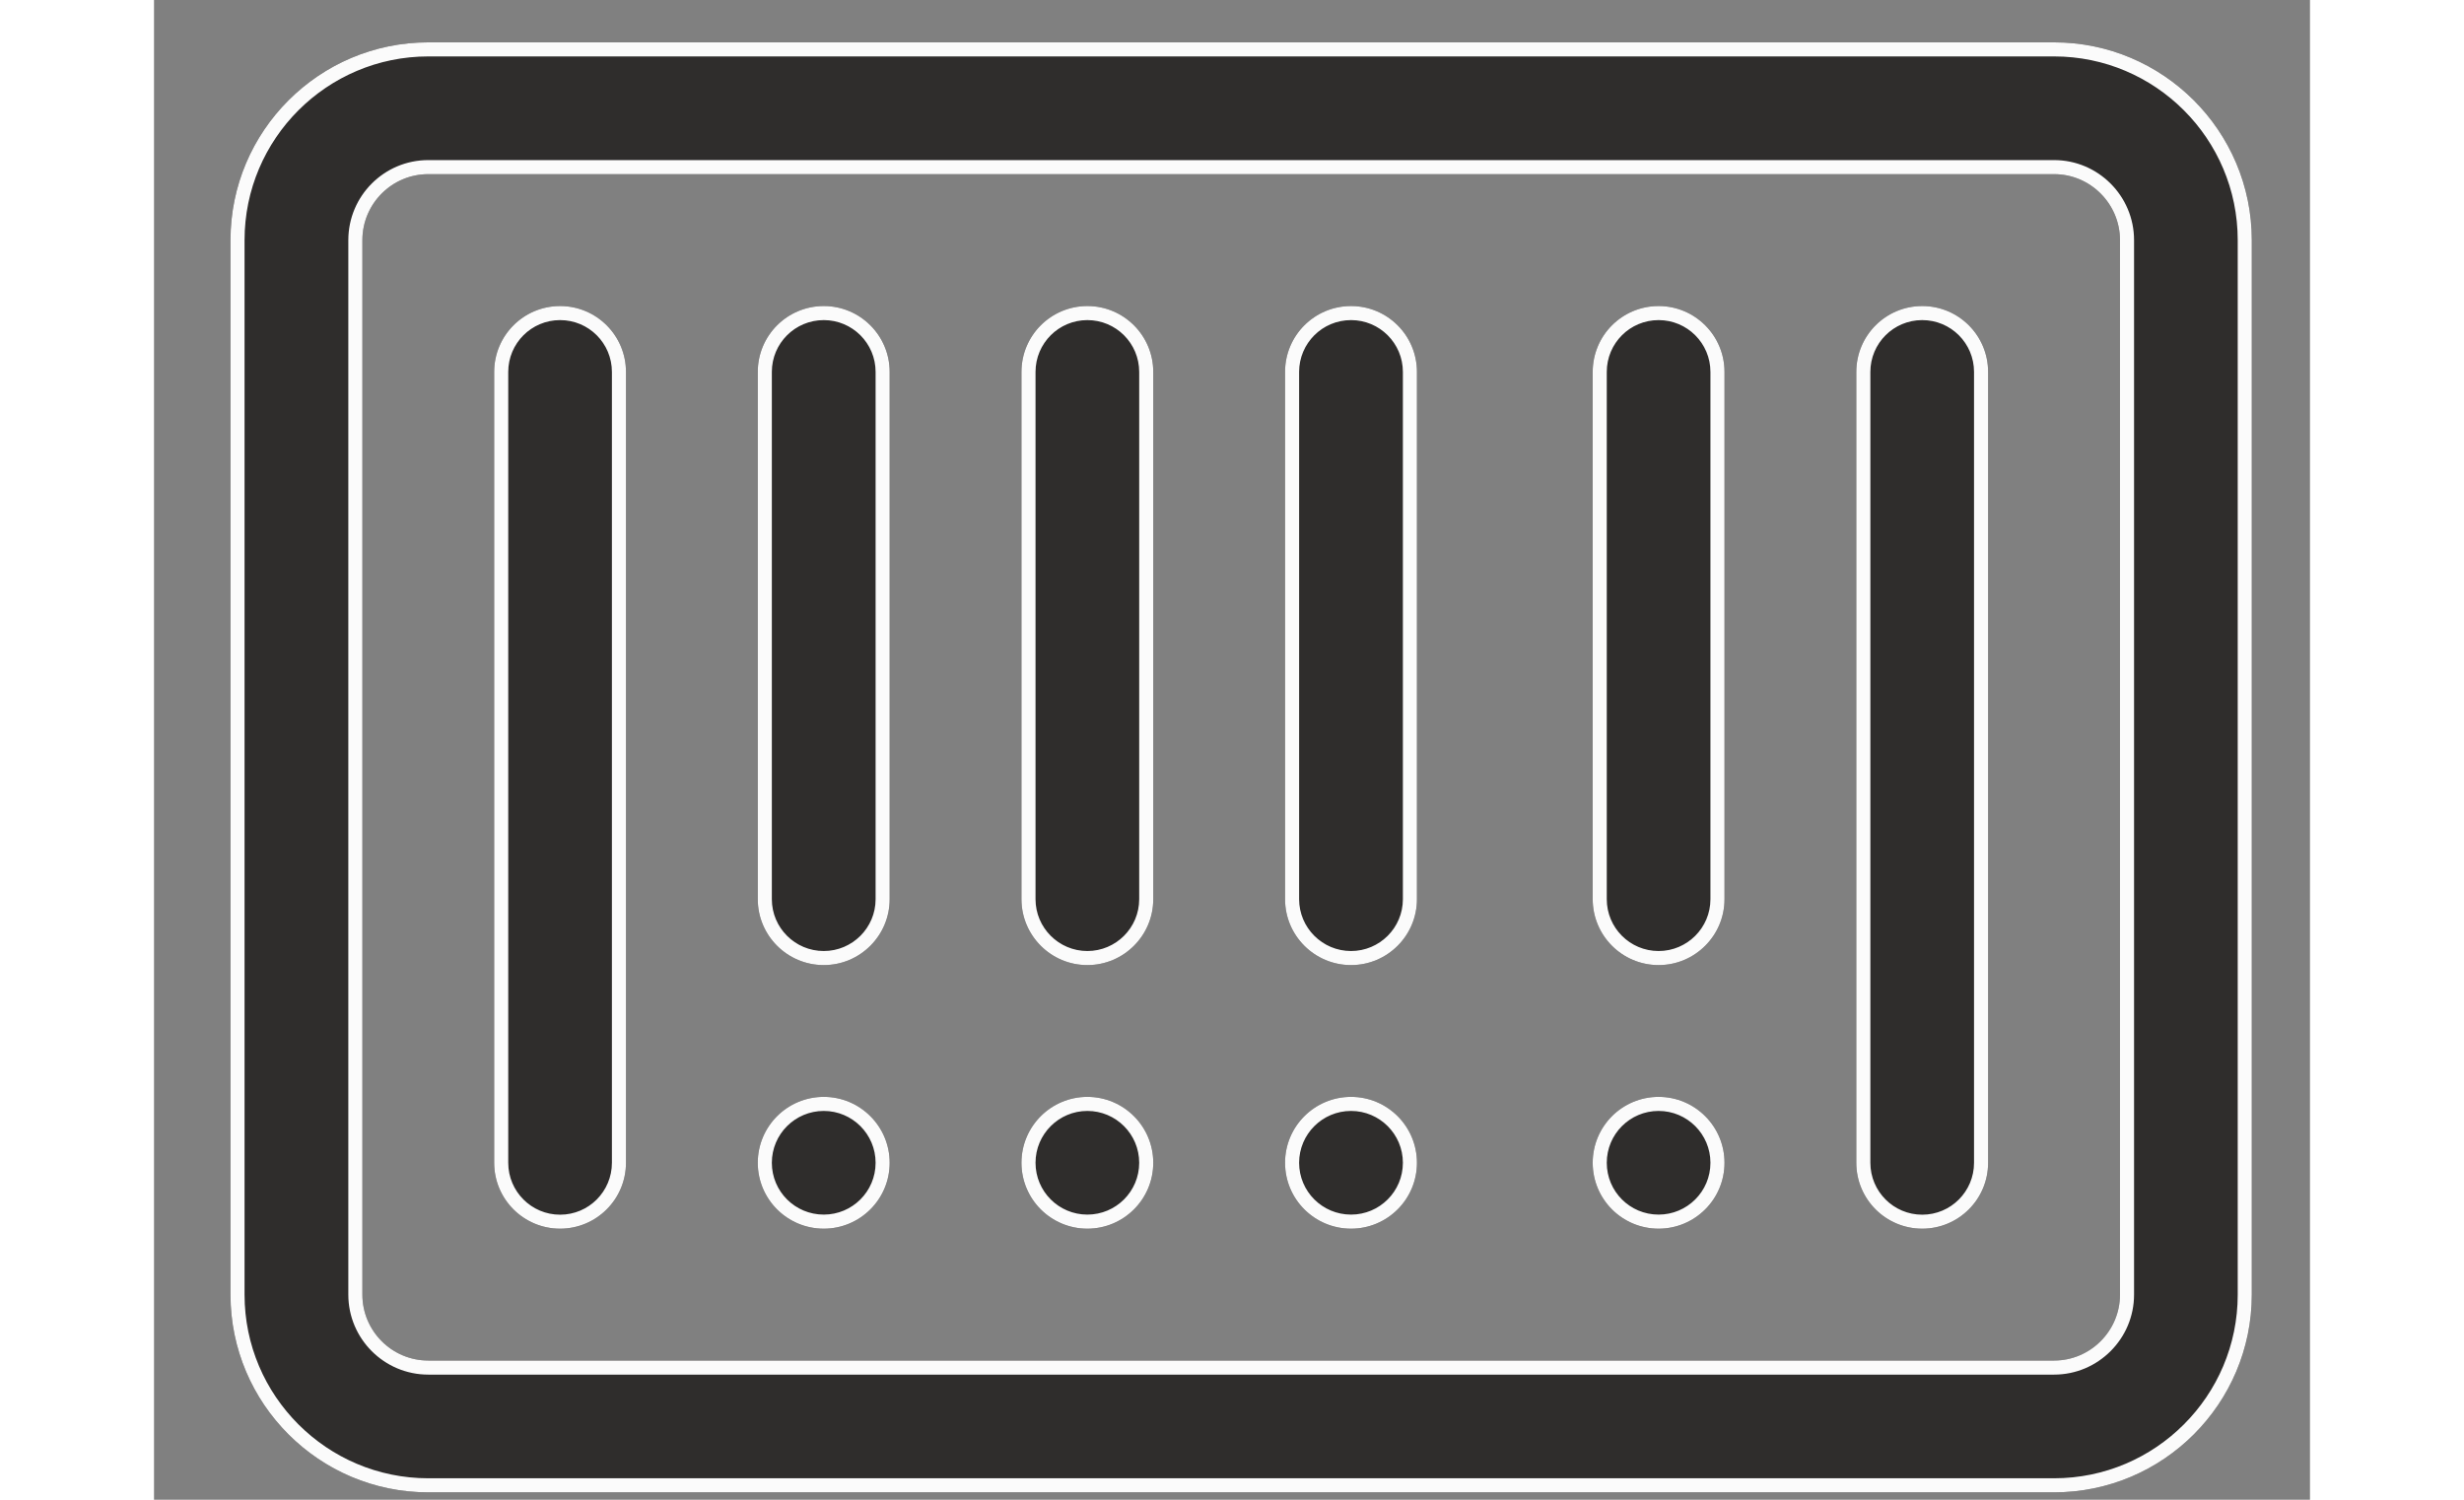<svg width="23" height="14" viewBox="0 0 23 16" fill="none" xmlns="http://www.w3.org/2000/svg">
<rect x="0" y="0" width="23" height="16" fill="#808080" stroke="none"/>
<path d="M4.332 3.265C3.944 3.265 3.629 3.579 3.629 3.968V12.405C3.629 12.794 3.944 13.108 4.332 13.108C4.72 13.108 5.035 12.794 5.035 12.405V3.968C5.035 3.579 4.72 3.265 4.332 3.265Z" fill="#2F2D2C"/>
<path fill-rule="evenodd" clip-rule="evenodd" d="M4.332 3.415C4.027 3.415 3.779 3.662 3.779 3.968V12.405C3.779 12.711 4.027 12.959 4.332 12.959C4.638 12.959 4.885 12.711 4.885 12.405V3.968C4.885 3.662 4.638 3.415 4.332 3.415ZM3.629 3.968C3.629 3.579 3.944 3.265 4.332 3.265C4.72 3.265 5.035 3.579 5.035 3.968V12.405C5.035 12.794 4.72 13.108 4.332 13.108C3.944 13.108 3.629 12.794 3.629 12.405V3.968Z" fill="#FBFBFB"/>
<path d="M9.957 3.265C9.569 3.265 9.254 3.579 9.254 3.968V9.593C9.254 9.981 9.569 10.296 9.957 10.296C10.345 10.296 10.66 9.981 10.66 9.593V3.968C10.66 3.579 10.345 3.265 9.957 3.265Z" fill="#2F2D2C"/>
<path fill-rule="evenodd" clip-rule="evenodd" d="M9.957 3.415C9.652 3.415 9.404 3.662 9.404 3.968V9.593C9.404 9.898 9.652 10.146 9.957 10.146C10.262 10.146 10.51 9.898 10.51 9.593V3.968C10.51 3.662 10.262 3.415 9.957 3.415ZM9.254 3.968C9.254 3.579 9.569 3.265 9.957 3.265C10.345 3.265 10.66 3.579 10.66 3.968V9.593C10.66 9.981 10.345 10.296 9.957 10.296C9.569 10.296 9.254 9.981 9.254 9.593V3.968Z" fill="#FBFBFB"/>
<path d="M16.051 3.265C15.662 3.265 15.348 3.579 15.348 3.968V9.593C15.348 9.981 15.662 10.296 16.051 10.296C16.439 10.296 16.754 9.981 16.754 9.593V3.968C16.754 3.579 16.439 3.265 16.051 3.265Z" fill="#2F2D2C"/>
<path fill-rule="evenodd" clip-rule="evenodd" d="M16.051 3.415C15.745 3.415 15.498 3.662 15.498 3.968V9.593C15.498 9.898 15.745 10.146 16.051 10.146C16.356 10.146 16.604 9.898 16.604 9.593V3.968C16.604 3.662 16.356 3.415 16.051 3.415ZM15.348 3.968C15.348 3.579 15.662 3.265 16.051 3.265C16.439 3.265 16.754 3.579 16.754 3.968V9.593C16.754 9.981 16.439 10.296 16.051 10.296C15.662 10.296 15.348 9.981 15.348 9.593V3.968Z" fill="#FBFBFB"/>
<path d="M18.863 3.265C18.475 3.265 18.16 3.579 18.16 3.968V12.405C18.16 12.794 18.475 13.108 18.863 13.108C19.252 13.108 19.566 12.794 19.566 12.405V3.968C19.566 3.579 19.252 3.265 18.863 3.265Z" fill="#2F2D2C"/>
<path fill-rule="evenodd" clip-rule="evenodd" d="M18.863 3.415C18.558 3.415 18.31 3.662 18.31 3.968V12.405C18.31 12.711 18.558 12.959 18.863 12.959C19.169 12.959 19.416 12.711 19.416 12.405V3.968C19.416 3.968 19.416 3.968 19.416 3.968C19.416 3.662 19.169 3.415 18.863 3.415ZM19.566 3.968V12.405C19.566 12.794 19.252 13.108 18.863 13.108C18.475 13.108 18.16 12.794 18.16 12.405V3.968C18.16 3.579 18.475 3.265 18.863 3.265C19.252 3.265 19.566 3.579 19.566 3.968Z" fill="#FBFBFB"/>
<path d="M9.957 13.108C10.345 13.108 10.66 12.794 10.66 12.405C10.66 12.017 10.345 11.702 9.957 11.702C9.569 11.702 9.254 12.017 9.254 12.405C9.254 12.794 9.569 13.108 9.957 13.108Z" fill="#2F2D2C"/>
<path fill-rule="evenodd" clip-rule="evenodd" d="M9.957 12.958C10.262 12.958 10.51 12.711 10.51 12.405C10.51 12.1 10.262 11.852 9.957 11.852C9.652 11.852 9.404 12.1 9.404 12.405C9.404 12.711 9.652 12.958 9.957 12.958ZM10.66 12.405C10.66 12.794 10.345 13.108 9.957 13.108C9.569 13.108 9.254 12.794 9.254 12.405C9.254 12.017 9.569 11.702 9.957 11.702C10.345 11.702 10.66 12.017 10.66 12.405Z" fill="#FBFBFB"/>
<path d="M12.77 3.265C12.381 3.265 12.066 3.579 12.066 3.968V9.593C12.066 9.981 12.381 10.296 12.77 10.296C13.158 10.296 13.473 9.981 13.473 9.593V3.968C13.473 3.579 13.158 3.265 12.77 3.265Z" fill="#2F2D2C"/>
<path fill-rule="evenodd" clip-rule="evenodd" d="M12.77 3.415C12.464 3.415 12.216 3.662 12.216 3.968V9.593C12.216 9.898 12.464 10.146 12.77 10.146C13.075 10.146 13.323 9.898 13.323 9.593V3.968C13.323 3.662 13.075 3.415 12.77 3.415ZM12.066 3.968C12.066 3.579 12.381 3.265 12.77 3.265C13.158 3.265 13.473 3.579 13.473 3.968V9.593C13.473 9.981 13.158 10.296 12.77 10.296C12.381 10.296 12.066 9.981 12.066 9.593V3.968Z" fill="#FBFBFB"/>
<path d="M12.77 13.108C13.158 13.108 13.473 12.794 13.473 12.405C13.473 12.017 13.158 11.702 12.77 11.702C12.381 11.702 12.066 12.017 12.066 12.405C12.066 12.794 12.381 13.108 12.77 13.108Z" fill="#2F2D2C"/>
<path fill-rule="evenodd" clip-rule="evenodd" d="M12.77 12.958C13.075 12.958 13.323 12.711 13.323 12.405C13.323 12.1 13.075 11.852 12.77 11.852C12.464 11.852 12.216 12.1 12.216 12.405C12.216 12.711 12.464 12.958 12.77 12.958ZM13.473 12.405C13.473 12.794 13.158 13.108 12.77 13.108C12.381 13.108 12.066 12.794 12.066 12.405C12.066 12.017 12.381 11.702 12.77 11.702C13.158 11.702 13.473 12.017 13.473 12.405Z" fill="#FBFBFB"/>
<path d="M7.145 3.265C6.756 3.265 6.441 3.579 6.441 3.968V9.593C6.441 9.981 6.756 10.296 7.145 10.296C7.533 10.296 7.848 9.981 7.848 9.593V3.968C7.848 3.579 7.533 3.265 7.145 3.265Z" fill="#2F2D2C"/>
<path fill-rule="evenodd" clip-rule="evenodd" d="M7.145 3.415C6.839 3.415 6.591 3.662 6.591 3.968V9.593C6.591 9.898 6.839 10.146 7.145 10.146C7.45 10.146 7.698 9.898 7.698 9.593V3.968C7.698 3.662 7.45 3.415 7.145 3.415ZM6.441 3.968C6.441 3.579 6.756 3.265 7.145 3.265C7.533 3.265 7.848 3.579 7.848 3.968V9.593C7.848 9.981 7.533 10.296 7.145 10.296C6.756 10.296 6.441 9.981 6.441 9.593V3.968Z" fill="#FBFBFB"/>
<path d="M7.145 13.108C7.533 13.108 7.848 12.794 7.848 12.405C7.848 12.017 7.533 11.702 7.145 11.702C6.756 11.702 6.441 12.017 6.441 12.405C6.441 12.794 6.756 13.108 7.145 13.108Z" fill="#2F2D2C"/>
<path fill-rule="evenodd" clip-rule="evenodd" d="M7.145 12.958C7.45 12.958 7.698 12.711 7.698 12.405C7.698 12.1 7.45 11.852 7.145 11.852C6.839 11.852 6.591 12.1 6.591 12.405C6.591 12.711 6.839 12.958 7.145 12.958ZM7.848 12.405C7.848 12.794 7.533 13.108 7.145 13.108C6.756 13.108 6.441 12.794 6.441 12.405C6.441 12.017 6.756 11.702 7.145 11.702C7.533 11.702 7.848 12.017 7.848 12.405Z" fill="#FBFBFB"/>
<path d="M16.051 13.108C16.439 13.108 16.754 12.794 16.754 12.405C16.754 12.017 16.439 11.702 16.051 11.702C15.662 11.702 15.348 12.017 15.348 12.405C15.348 12.794 15.662 13.108 16.051 13.108Z" fill="#2F2D2C"/>
<path fill-rule="evenodd" clip-rule="evenodd" d="M16.051 12.958C16.356 12.958 16.604 12.711 16.604 12.405C16.604 12.1 16.356 11.852 16.051 11.852C15.745 11.852 15.498 12.1 15.498 12.405C15.498 12.711 15.745 12.958 16.051 12.958ZM16.754 12.405C16.754 12.794 16.439 13.108 16.051 13.108C15.662 13.108 15.348 12.794 15.348 12.405C15.348 12.017 15.662 11.702 16.051 11.702C16.439 11.702 16.754 12.017 16.754 12.405Z" fill="#FBFBFB"/>
<path d="M20.27 0.452H2.926C1.763 0.452 0.816 1.398 0.816 2.562V13.812C0.816 14.975 1.763 15.921 2.926 15.921H20.27C21.433 15.921 22.379 14.975 22.379 13.812V2.562C22.379 1.398 21.433 0.452 20.27 0.452ZM20.973 13.812C20.973 14.199 20.657 14.515 20.27 14.515H2.926C2.538 14.515 2.223 14.199 2.223 13.812V2.562C2.223 2.174 2.538 1.858 2.926 1.858H20.27C20.657 1.858 20.973 2.174 20.973 2.562V13.812Z" fill="#2F2D2C"/>
<path fill-rule="evenodd" clip-rule="evenodd" d="M20.27 0.602H2.926C1.846 0.602 0.966 1.481 0.966 2.562V13.812C0.966 14.892 1.846 15.771 2.926 15.771H20.27C21.35 15.771 22.229 14.892 22.229 13.812V2.562C22.229 1.481 21.35 0.602 20.27 0.602ZM21.123 13.812C21.123 14.282 20.74 14.665 20.27 14.665H2.926C2.455 14.665 2.073 14.282 2.073 13.812V2.562C2.073 2.091 2.455 1.708 2.926 1.708H20.27C20.74 1.708 21.123 2.091 21.123 2.562V13.812ZM2.926 0.452H20.27C21.433 0.452 22.379 1.398 22.379 2.562V13.812C22.379 14.975 21.433 15.921 20.27 15.921H2.926C1.763 15.921 0.816 14.975 0.816 13.812V2.562C0.816 1.398 1.763 0.452 2.926 0.452ZM20.27 14.515C20.657 14.515 20.973 14.199 20.973 13.812V2.562C20.973 2.174 20.657 1.858 20.27 1.858H2.926C2.538 1.858 2.223 2.174 2.223 2.562V13.812C2.223 14.199 2.538 14.515 2.926 14.515H20.27Z" fill="#FBFBFB"/>
</svg>
